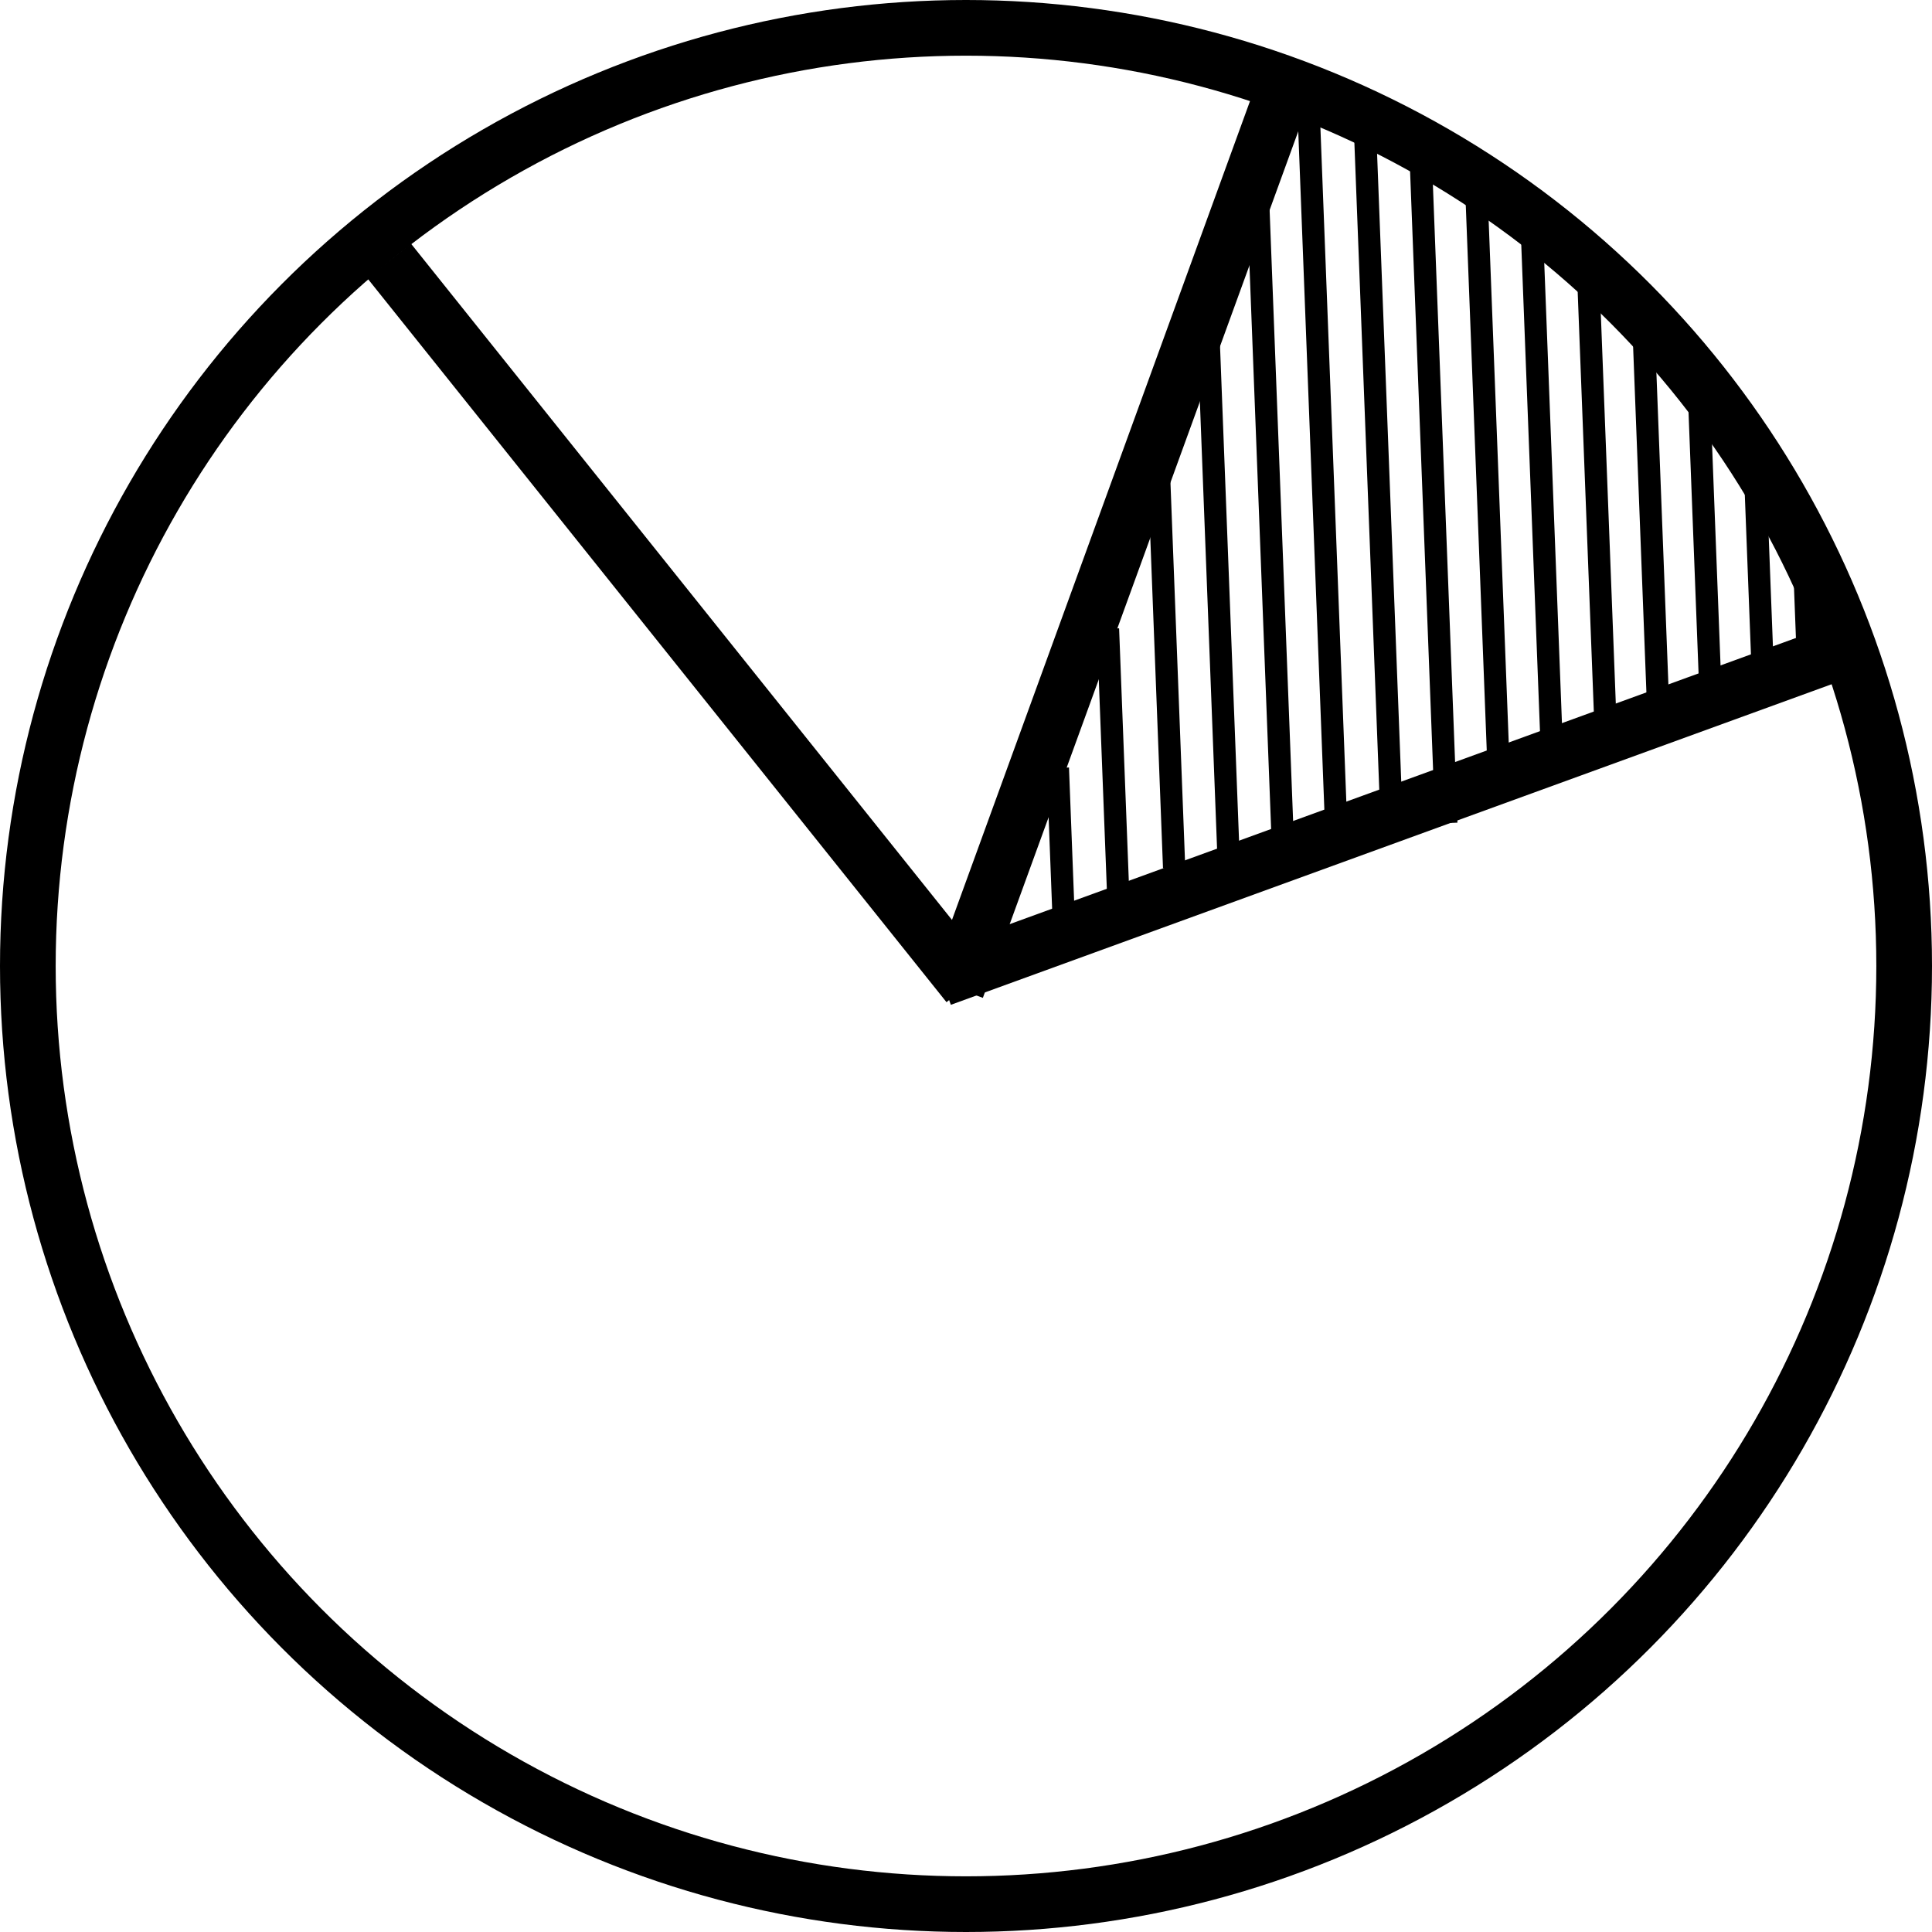 <svg width="347" height="347" viewBox="0 0 347 347" fill="none" xmlns="http://www.w3.org/2000/svg">
<circle cx="173.5" cy="173.5" r="168.5" stroke="black" stroke-width="10"/>
<line x1="69.904" y1="46.877" x2="173.904" y2="176.877" stroke="black" stroke-width="10"/>
<line x1="169.069" y1="175.772" x2="330.696" y2="116.944" stroke="black" stroke-width="10"/>
<line x1="171.832" y1="177.51" x2="231.685" y2="13.064" stroke="black" stroke-width="10"/>
<line x1="189.999" y1="137.923" x2="190.999" y2="163.923" stroke="black" stroke-width="4"/>
<line x1="198.999" y1="112.923" x2="200.92" y2="162.886" stroke="black" stroke-width="4"/>
<line x1="207.999" y1="80.923" x2="210.881" y2="155.868" stroke="black" stroke-width="4"/>
<line x1="216.999" y1="58.923" x2="220.842" y2="158.849" stroke="black" stroke-width="4"/>
<line x1="225.999" y1="36.923" x2="230.611" y2="156.834" stroke="black" stroke-width="4"/>
<line x1="234.999" y1="18.923" x2="239.88" y2="145.829" stroke="black" stroke-width="4"/>
<line x1="244.999" y1="18.923" x2="249.88" y2="145.829" stroke="black" stroke-width="4"/>
<line x1="254.999" y1="23.923" x2="259.764" y2="147.832" stroke="black" stroke-width="4"/>
<line x1="264.999" y1="29.923" x2="269.226" y2="139.842" stroke="black" stroke-width="4"/>
<line x1="274.999" y1="37.923" x2="278.842" y2="137.849" stroke="black" stroke-width="4"/>
<line x1="284.999" y1="42.923" x2="288.457" y2="132.857" stroke="black" stroke-width="4"/>
<line x1="294.999" y1="53.923" x2="297.881" y2="128.868" stroke="black" stroke-width="4"/>
<line x1="304.999" y1="66.923" x2="307.381" y2="128.877" stroke="black" stroke-width="4"/>
<line x1="314.999" y1="78.923" x2="316.536" y2="118.894" stroke="black" stroke-width="4"/>
<line x1="323.999" y1="99.923" x2="324.575" y2="114.912" stroke="black" stroke-width="4"/>
</svg>
